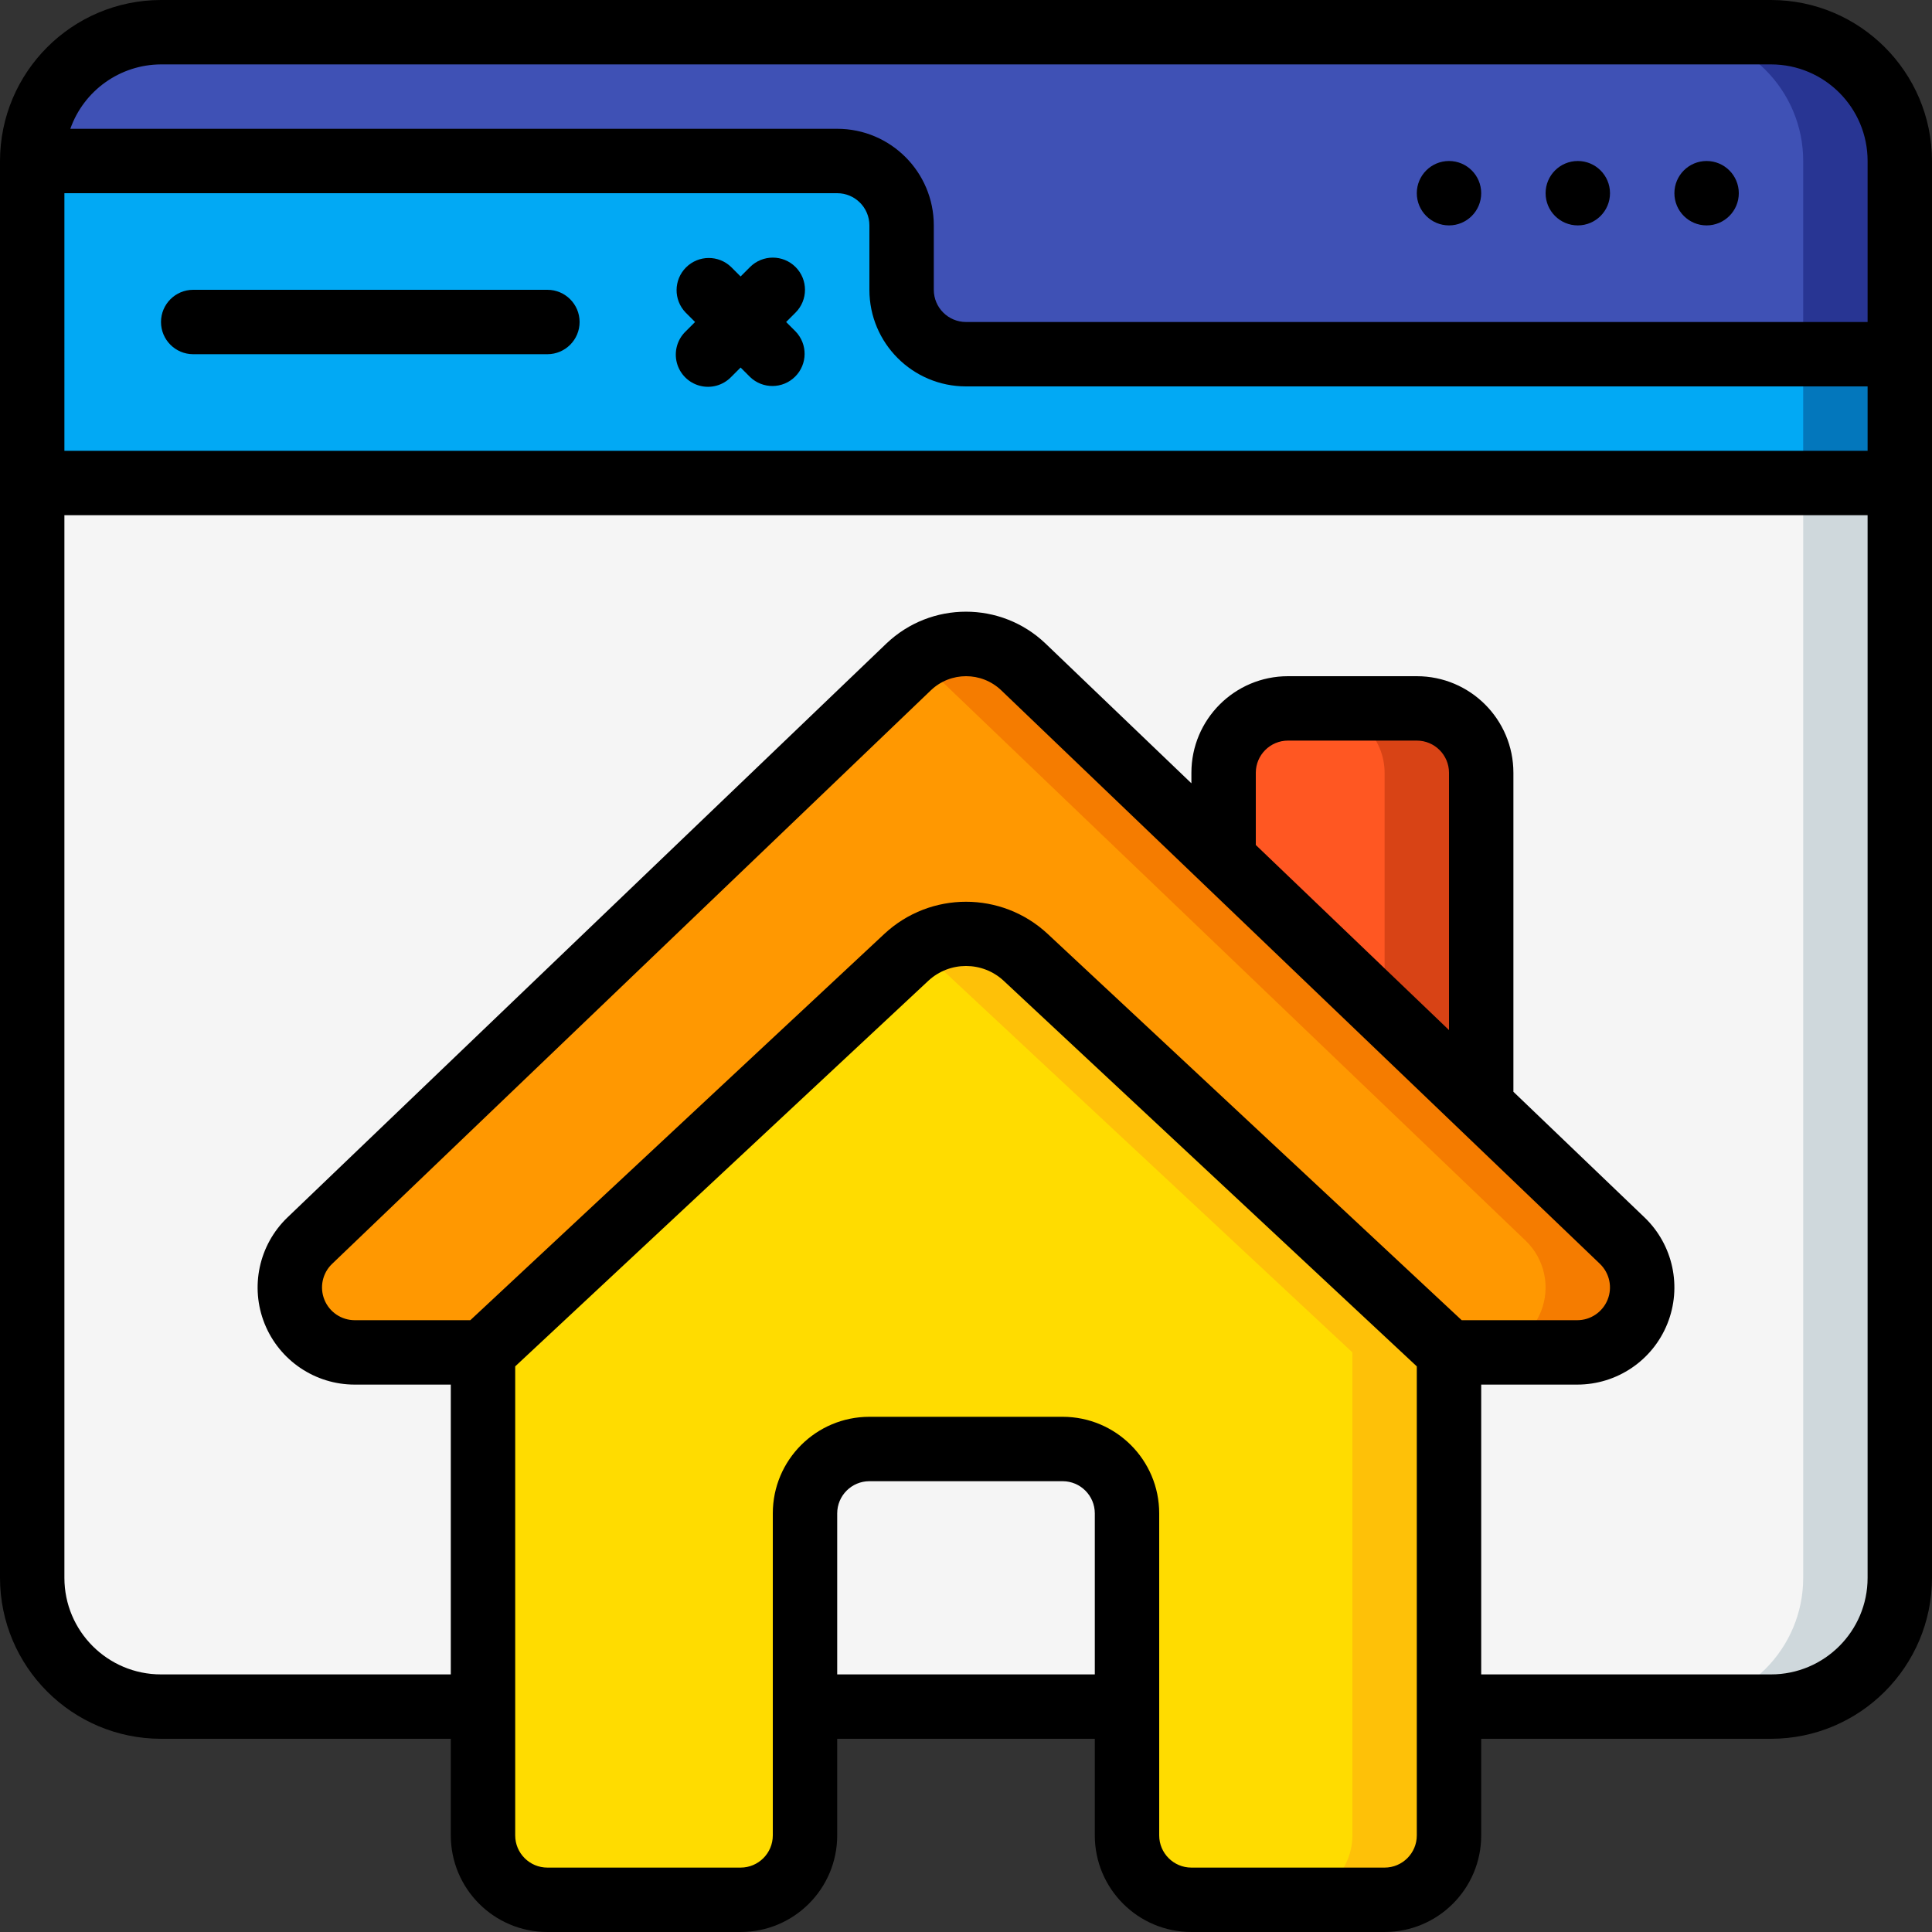 <svg height="512" viewBox="0 0 60 60" width="512" xmlns="http://www.w3.org/2000/svg"><rect x="0" y="0" width="60" height="60" fill="#333333" stroke="none"/><g id="Page-1" fill="none" fill-rule="evenodd"><g id="031---Home-Page"><g id="Icons" transform="translate(1 1)"><path id="Path" d="m58 4v6h-29c-1.103-.003-1.997-.897-2-2v-2c-.003-1.103-.897-1.997-2-2h-25c0-2.209 1.791-4 4-4h50c2.209 0 4 1.791 4 4z" fill="#3f51b5"/><path id="Path" d="m54 0h-3c2.209 0 4 1.791 4 4v6h3v-6c0-2.209-1.791-4-4-4z" fill="#283593"/><path id="Path" d="m58 10v4h-58v-10h25c1.103.003 1.997.897 2 2v2c.003 1.103.897 1.997 2 2z" fill="#02a9f4"/><path id="Rectangle" d="m55 10h3v4h-3z" fill="#0377bc"/><path id="Path" d="m58 14v34c0 2.209-1.791 4-4 4h-50c-2.209 0-4-1.791-4-4v-34z" fill="#f5f5f5"/><path id="Path" d="m55 14v34c0 2.209-1.791 4-4 4h3c2.209 0 4-1.791 4-4v-34z" fill="#cfd8dc"/><path id="Path" d="m47.98 41h-3.98l-13.15-12.27c-1.04-.978-2.66-.978-3.7 0l-13.15 12.27h-3.98c-.823.001-1.565-.498-1.873-1.262-.308-.764-.121-1.638.473-2.208l18.6-17.82c.997-.95 2.563-.95 3.56 0l18.6 17.82c.594.57.781 1.445.473 2.208-.308.764-1.05 1.263-1.873 1.262z" fill="#ff9801"/><path id="Path" d="m49.38 37.53-18.6-17.82c-.898-.853-2.277-.945-3.28-.219.098.067.192.14.28.219l18.6 17.82c.594.57.781 1.445.473 2.208-.308.764-1.05 1.263-1.873 1.262h3c.823.001 1.565-.498 1.873-1.262.308-.764.121-1.638-.473-2.208z" fill="#f57c00"/><path id="Path" d="m44 41v15c-.003 1.103-.897 1.997-2 2h-6c-1.103-.003-1.997-.897-2-2v-10c-.003-1.103-.897-1.997-2-2h-6c-1.103.003-1.997.897-2 2v10c-.003 1.103-.897 1.997-2 2h-6c-1.103-.003-1.997-.897-2-2v-15l13.15-12.27c1.04-.978 2.66-.978 3.7 0z" fill="#ffdc00"/><path id="Path" d="m30.85 28.73c-.916-.863-2.307-.975-3.35-.271.124.081.241.171.35.271l13.15 12.27v15c-.003 1.103-.897 1.997-2 2h3c1.103-.003 1.997-.897 2-2v-15z" fill="#fec108"/><path id="Path" d="m37 25.67v-2.67c.003-1.103.897-1.997 2-2h4c1.103.003 1.997.897 2 2v10.33z" fill="#ff5722"/><path id="Path" d="m43 21h-3c1.103.003 1.997.897 2 2v7.457l3 2.873v-10.33c-.003-1.103-.897-1.997-2-2z" fill="#d84315"/></g><g id="Icons_copy" fill="#000"><path id="Path" d="m17 9h-11c-.552 0-1 .448-1 1 0 .552.448 1 1 1h11c.552 0 1-.448 1-1 0-.552-.448-1-1-1z"/><path id="Path" d="m24.707 8.293c-.39-.39-1.024-.39-1.414 0l-.293.293-.293-.293c-.392-.379-1.016-.374-1.402.012-.386.386-.391 1.009-.012 1.402l.293.293-.293.293c-.26.251-.364.623-.273.973.092.35.365.623.714.714.35.092.721-.013.973-.273l.293-.293.293.293c.392.379 1.016.374 1.402-.012s.391-1.009.012-1.402l-.293-.293.293-.293c.39-.39.39-1.024 0-1.414z"/><circle id="Oval" cx="53" cy="6" r="1"/><circle id="Oval" cx="49" cy="6" r="1"/><circle id="Oval" cx="45" cy="6" r="1"/><path id="Shape" d="m55 0h-50c-2.76.003-4.997 2.24-5 5v44c.003 2.76 2.24 4.997 5 5h9v3c0 1.657 1.343 3 3 3h6c1.657 0 3-1.343 3-3v-3h8v3c0 1.657 1.343 3 3 3h6c1.657 0 3-1.343 3-3v-3h9c2.76-.003 4.997-2.24 5-5v-44c-.003-2.76-2.24-4.997-5-5zm-53 6h24c.552 0 1 .448 1 1v2c0 1.657 1.343 3 3 3h28v2h-56zm3-4h50c1.657 0 3 1.343 3 3v5h-28c-.552 0-1-.448-1-1v-2c0-1.657-1.343-3-3-3h-23.816c.422-1.194 1.549-1.995 2.816-2zm40 29.99-6-5.748v-2.242c0-.552.448-1 1-1h4c.552 0 1 .448 1 1zm4.687 7.26c.299.288.394.729.238 1.114-.156.385-.53.637-.945.636h-3.586l-12.861-12c-1.428-1.327-3.638-1.327-5.066 0l-12.861 12h-3.586c-.415.001-.789-.25-.945-.635s-.062-.826.237-1.113l18.6-17.817c.611-.58 1.568-.58 2.179 0zm-23.687 12.75v-5c0-.552.448-1 1-1h6c.552 0 1 .448 1 1v5zm17 6h-6c-.552 0-1-.448-1-1v-10c0-1.657-1.343-3-3-3h-6c-1.657 0-3 1.343-3 3v10c0 .552-.448 1-1 1h-6c-.552 0-1-.448-1-1v-14.566l12.831-11.976c.66-.611 1.678-.611 2.338 0l12.831 11.976v14.566c0 .552-.448 1-1 1zm12-6h-9v-9h2.98c1.232.001 2.341-.746 2.801-1.889.46-1.143.18-2.45-.709-3.303l-4.072-3.902v-9.906c0-1.657-1.343-3-3-3h-4c-1.657 0-3 1.343-3 3v.326l-4.531-4.341c-1.383-1.318-3.558-1.318-4.941 0l-18.601 17.824c-.888.853-1.168 2.161-.708 3.303.461 1.142 1.569 1.89 2.801 1.888h2.98v9h-9c-1.657 0-3-1.343-3-3v-33h56v33c0 1.657-1.343 3-3 3z" fill-rule="nonzero"/></g></g></g></svg>